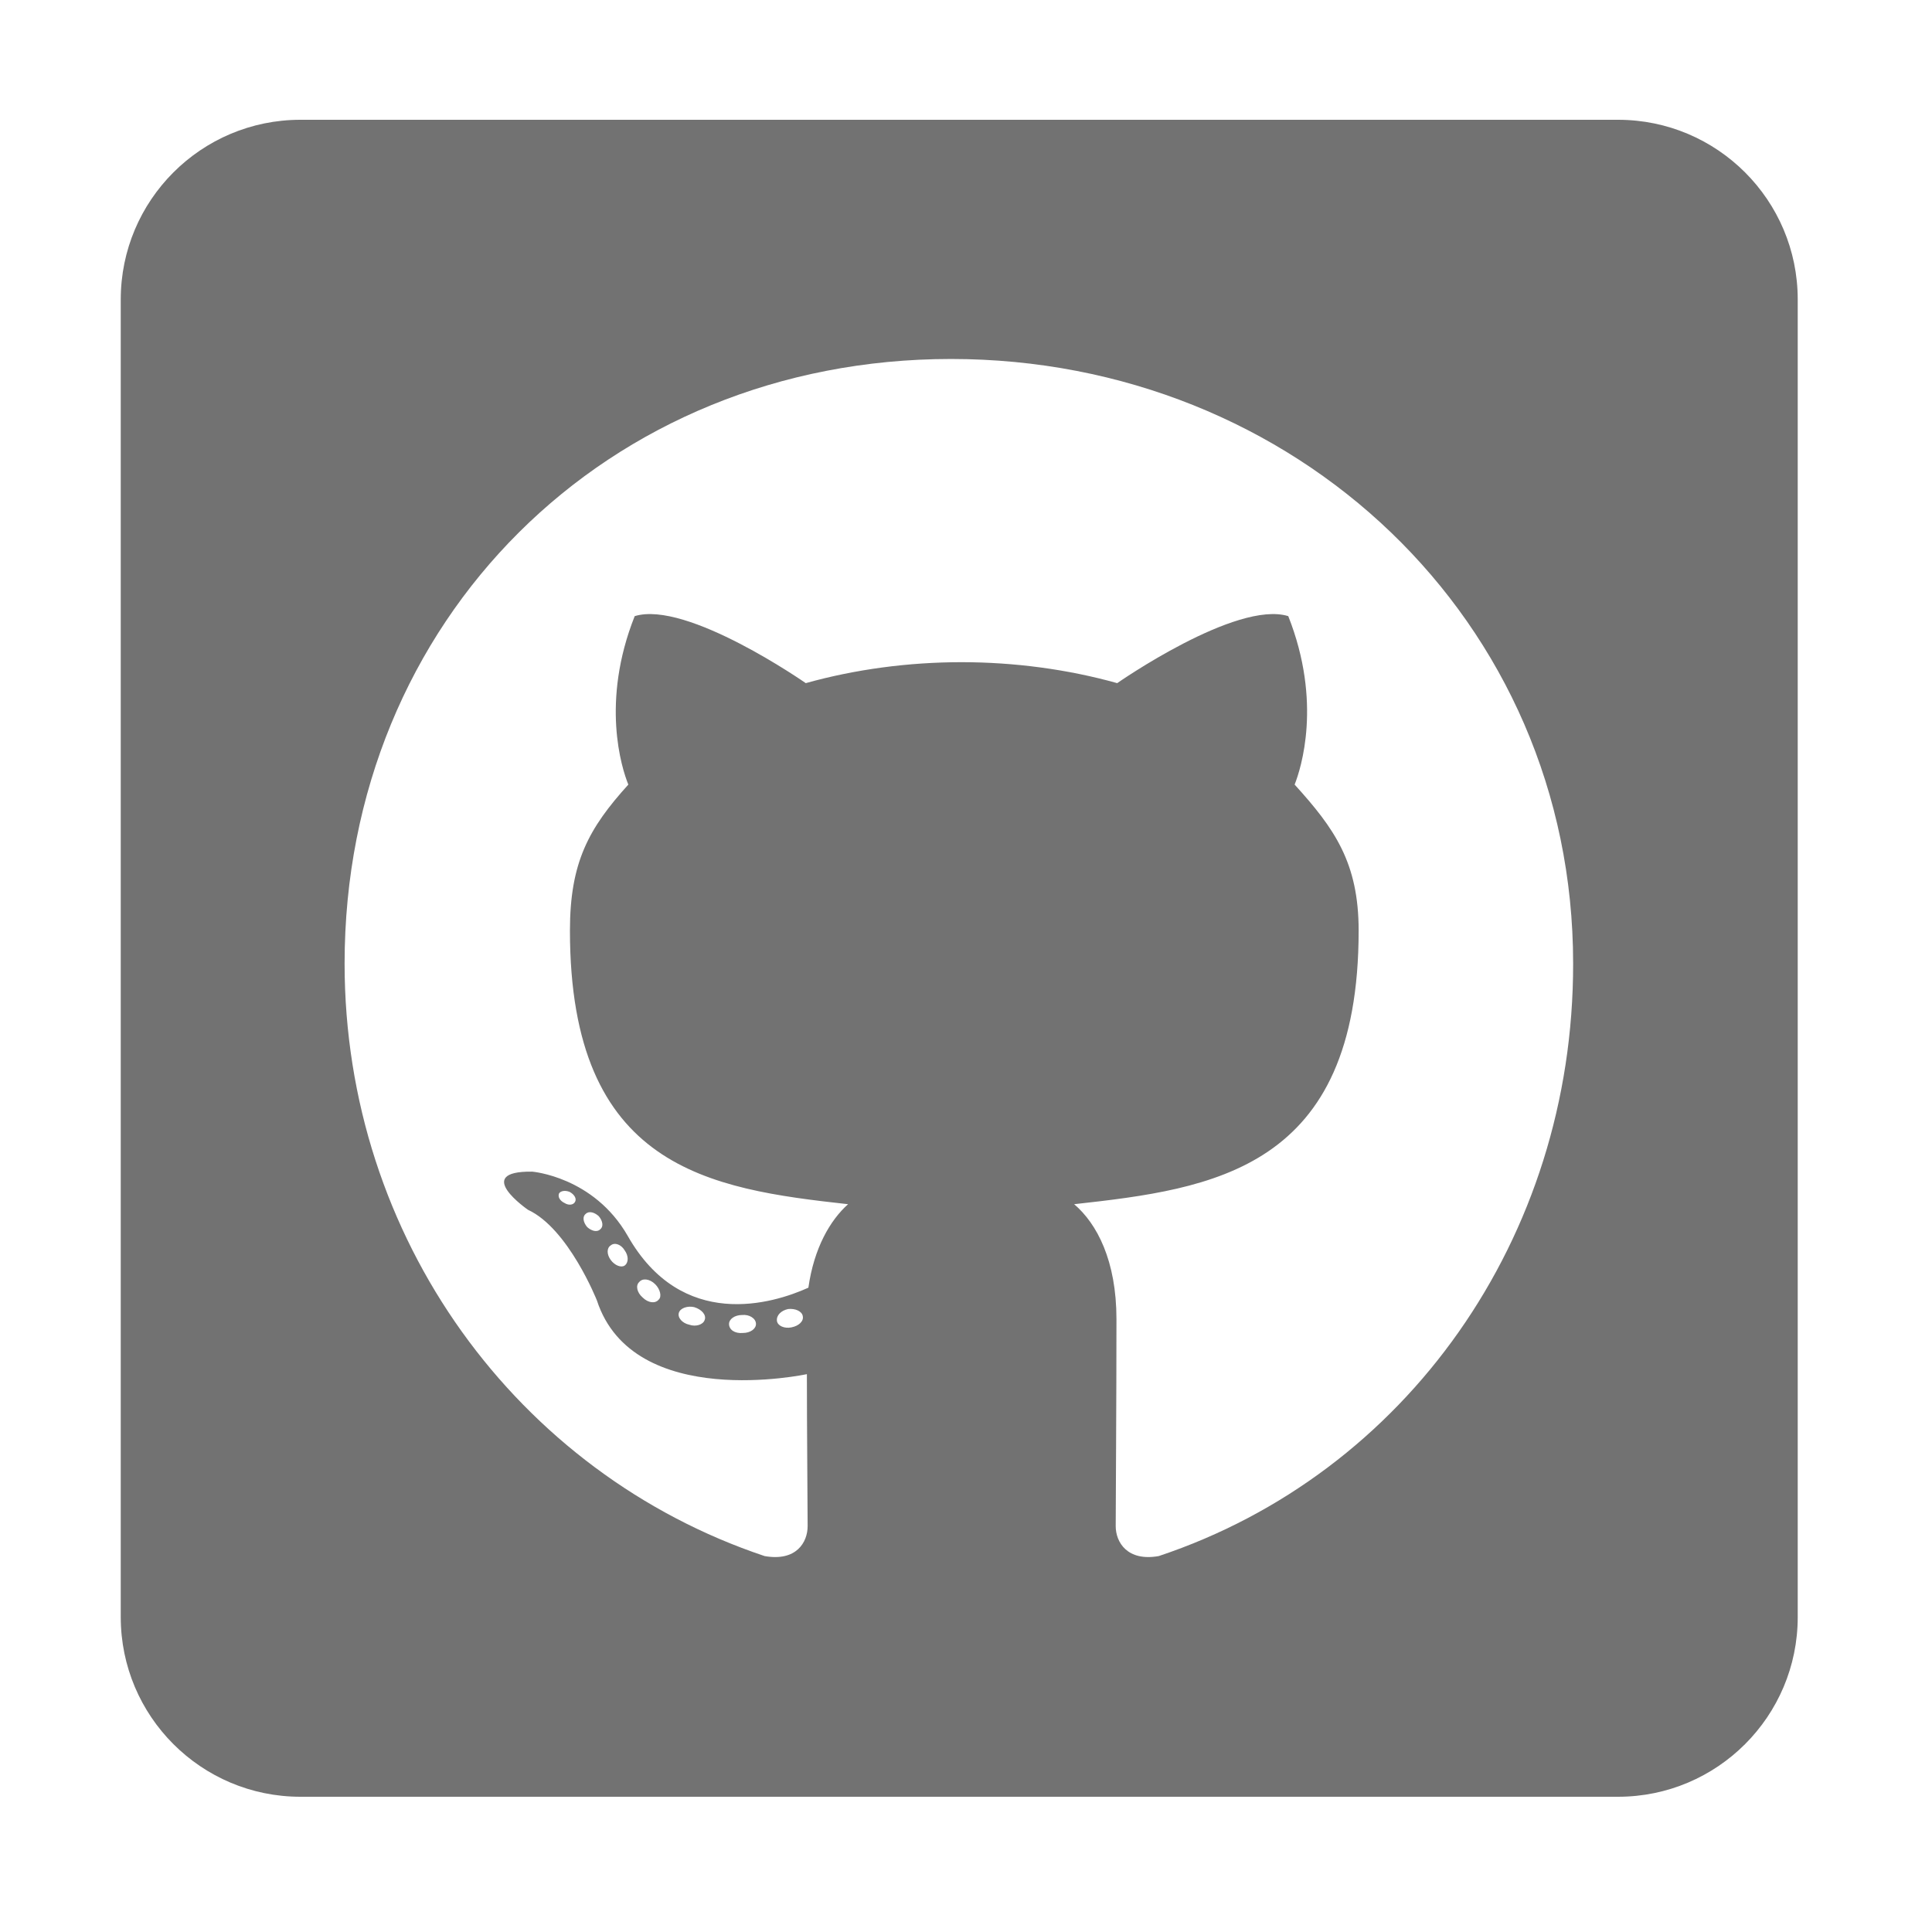 ﻿<?xml version='1.0' encoding='UTF-8'?>
<svg viewBox="-2 0 32 32" xmlns="http://www.w3.org/2000/svg">
  <g transform="matrix(0.062, 0, 0, 0.062, 0, 0)">
    <path d="M400, 32L48, 32C21.5, 32 0, 53.5 0, 80L0, 432C0, 458.5 21.5, 480 48, 480L400, 480C426.5, 480 448, 458.5 448, 432L448, 80C448, 53.5 426.5, 32 400, 32zM277.3, 415.7C268.9, 417.2 265.8, 412 265.8, 407.7C265.8, 402.3 266, 374.7 266, 352.4C266, 336.8 260.8, 326.9 254.7, 321.7C291.7, 317.6 330.7, 312.5 330.7, 248.6C330.7, 230.4 324.2, 221.3 313.6, 209.6C315.3, 205.3 321, 187.6 311.9, 164.6C298, 160.3 266.2, 182.5 266.2, 182.5C253, 178.8 238.7, 176.9 224.6, 176.9C210.5, 176.9 196.2, 178.8 183, 182.5C183, 182.5 151.2, 160.3 137.3, 164.6C128.2, 187.5 133.8, 205.2 135.6, 209.6C125, 221.3 120, 230.4 120, 248.6C120, 312.2 157.3, 317.6 194.3, 321.7C189.5, 326 185.2, 333.4 183.7, 344C174.2, 348.3 149.9, 355.7 135.4, 330.1C126.3, 314.3 109.9, 313 109.9, 313C93.7, 312.8 108.8, 323.2 108.8, 323.2C119.6, 328.2 127.2, 347.4 127.2, 347.4C136.9, 377.1 183.3, 367.1 183.3, 367.1C183.3, 381 183.5, 403.6 183.5, 407.7C183.5, 412 180.5, 417.2 172, 415.7C106, 393.6 59.8, 330.8 59.8, 257.4C59.8, 165.6 130, 95.9 221.8, 95.9C313.6, 95.9 388, 165.6 388, 257.4C388.1, 330.8 343.3, 393.7 277.3, 415.7zM179.2, 354.6C177.3, 355 175.5, 354.2 175.3, 352.9C175.1, 351.4 176.4, 350.1 178.3, 349.7C180.2, 349.5 182, 350.3 182.2, 351.6C182.5, 352.9 181.2, 354.2 179.2, 354.6zM169.7, 353.7C169.7, 355 168.2, 356.1 166.2, 356.1C164, 356.3 162.5, 355.2 162.5, 353.7C162.5, 352.4 164, 351.3 166, 351.3C167.9, 351.1 169.7, 352.2 169.7, 353.7zM156, 352.6C155.6, 353.9 153.6, 354.5 151.9, 353.9C150, 353.5 148.7, 352 149.1, 350.7C149.5, 349.4 151.5, 348.8 153.2, 349.2C155.2, 349.8 156.5, 351.3 156, 352.6zM143.7, 347.2C142.8, 348.3 140.9, 348.1 139.4, 346.6C137.9, 345.3 137.5, 343.4 138.5, 342.5C139.4, 341.4 141.3, 341.6 142.8, 343.1C144.1, 344.4 144.6, 346.4 143.7, 347.2zM134.6, 338.1C133.7, 338.7 132, 338.1 130.9, 336.6C129.8, 335.1 129.8, 333.4 130.9, 332.7C132, 331.8 133.7, 332.5 134.6, 334C135.7, 335.5 135.7, 337.3 134.6, 338.1zM128.1, 328.4C127.2, 329.3 125.7, 328.8 124.6, 327.8C123.5, 326.5 123.3, 325 124.2, 324.3C125.1, 323.4 126.6, 323.9 127.7, 324.9C128.8, 326.2 129, 327.7 128.1, 328.4zM121.4, 321C121, 321.9 119.7, 322.1 118.6, 321.4C117.3, 320.8 116.7, 319.7 117.1, 318.8C117.5, 318.2 118.6, 317.9 119.9, 318.4C121.2, 319.1 121.8, 320.2 121.4, 321z" fill="#727272" fill-opacity="1" class="Black" />
  </g>
</svg>
